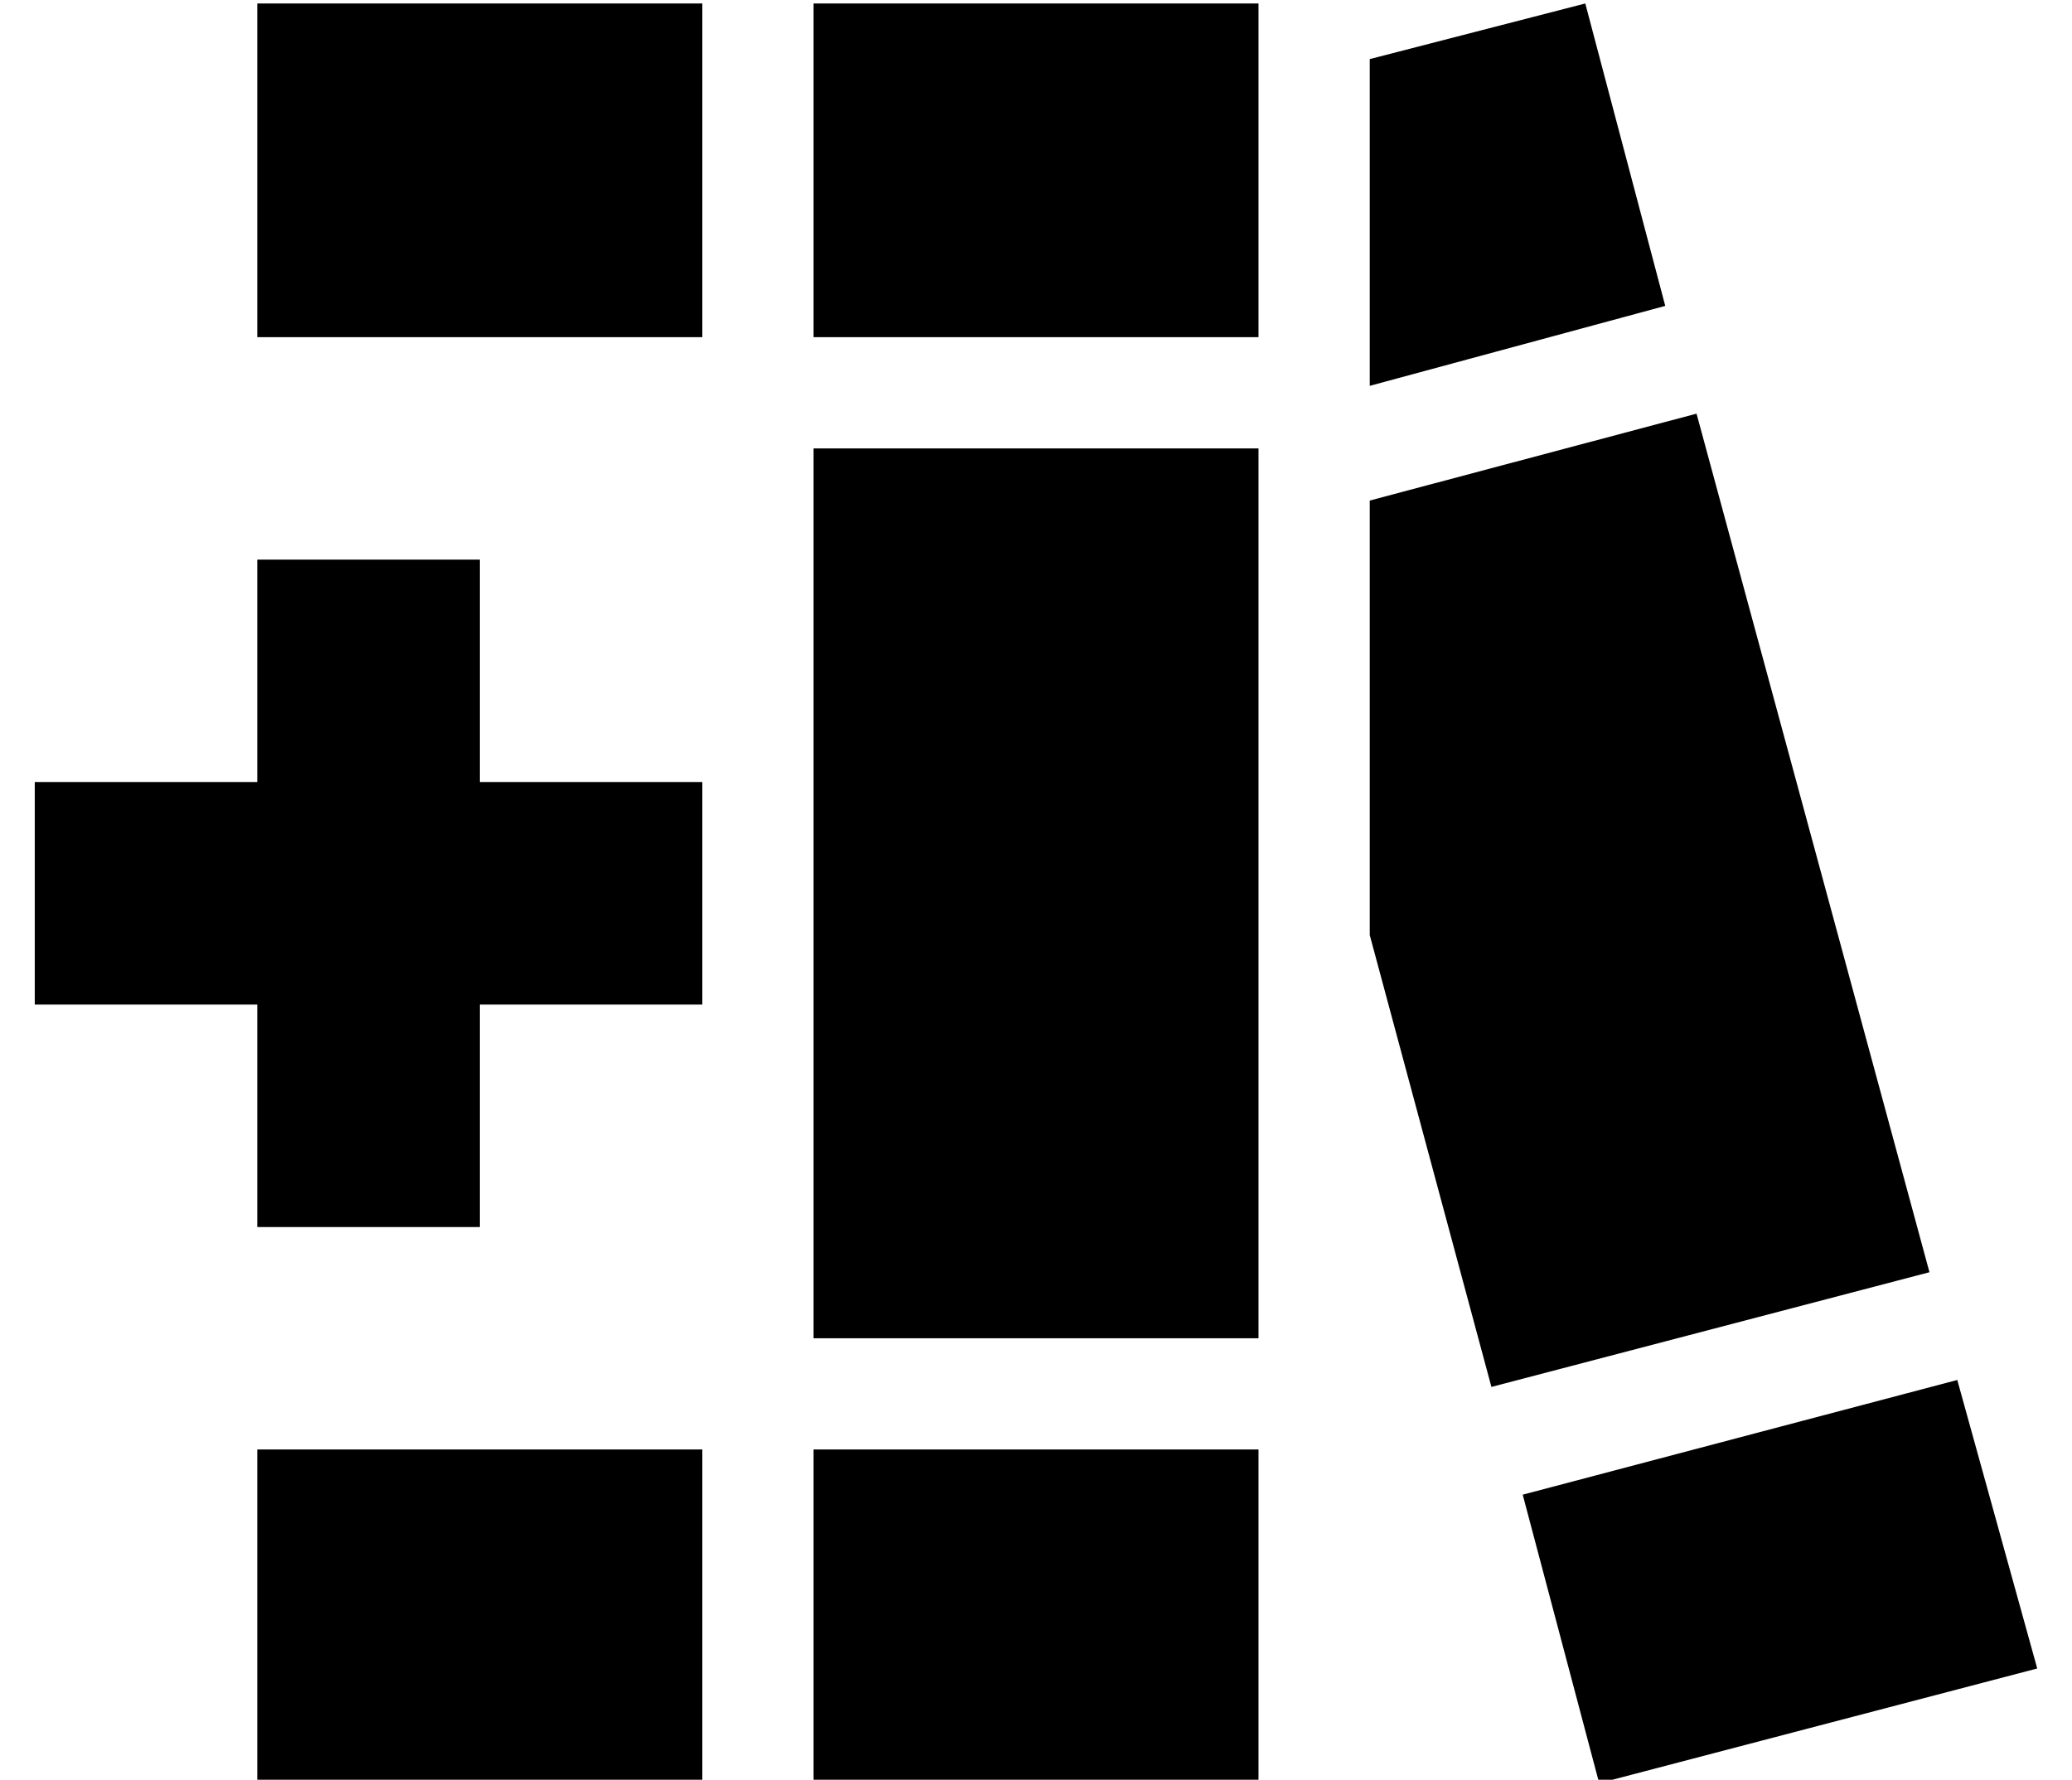 <?xml version="1.0" standalone="no"?>
<!DOCTYPE svg PUBLIC "-//W3C//DTD SVG 1.1//EN" "http://www.w3.org/Graphics/SVG/1.1/DTD/svg11.dtd" >
<svg xmlns="http://www.w3.org/2000/svg" xmlns:xlink="http://www.w3.org/1999/xlink" version="1.1" viewBox="-10 -40 596 512">
   <path fill="currentColor"
d="M419 359l-35 -130l35 130l-35 -130v-125v0l94 -25v0l67 247v0l-126 33v0zM469 48l-85 23l85 -23l-85 23v-94v0l62 -16v0l23 87v0zM428 390l125 -33l-125 33l125 -33l23 83v0l-126 33v0l-22 -83v0zM64 -39h128h-128h128v96v0h-128v0v-96v0zM64 377h128h-128h128v96v0h-128
v0v-96v0zM224 -39h128h-128h128v96v0h-128v0v-96v0zM224 89h128h-128h128v256v0h-128v0v-256v0zM224 377h128h-128h128v96v0h-128v0v-96v0zM64 121h64h-64h64v64v0h64v0v64v0h-64v0v64v0h-64v0v-64v0h-64v0v-64v0h64v0v-64v0z" />
</svg>
